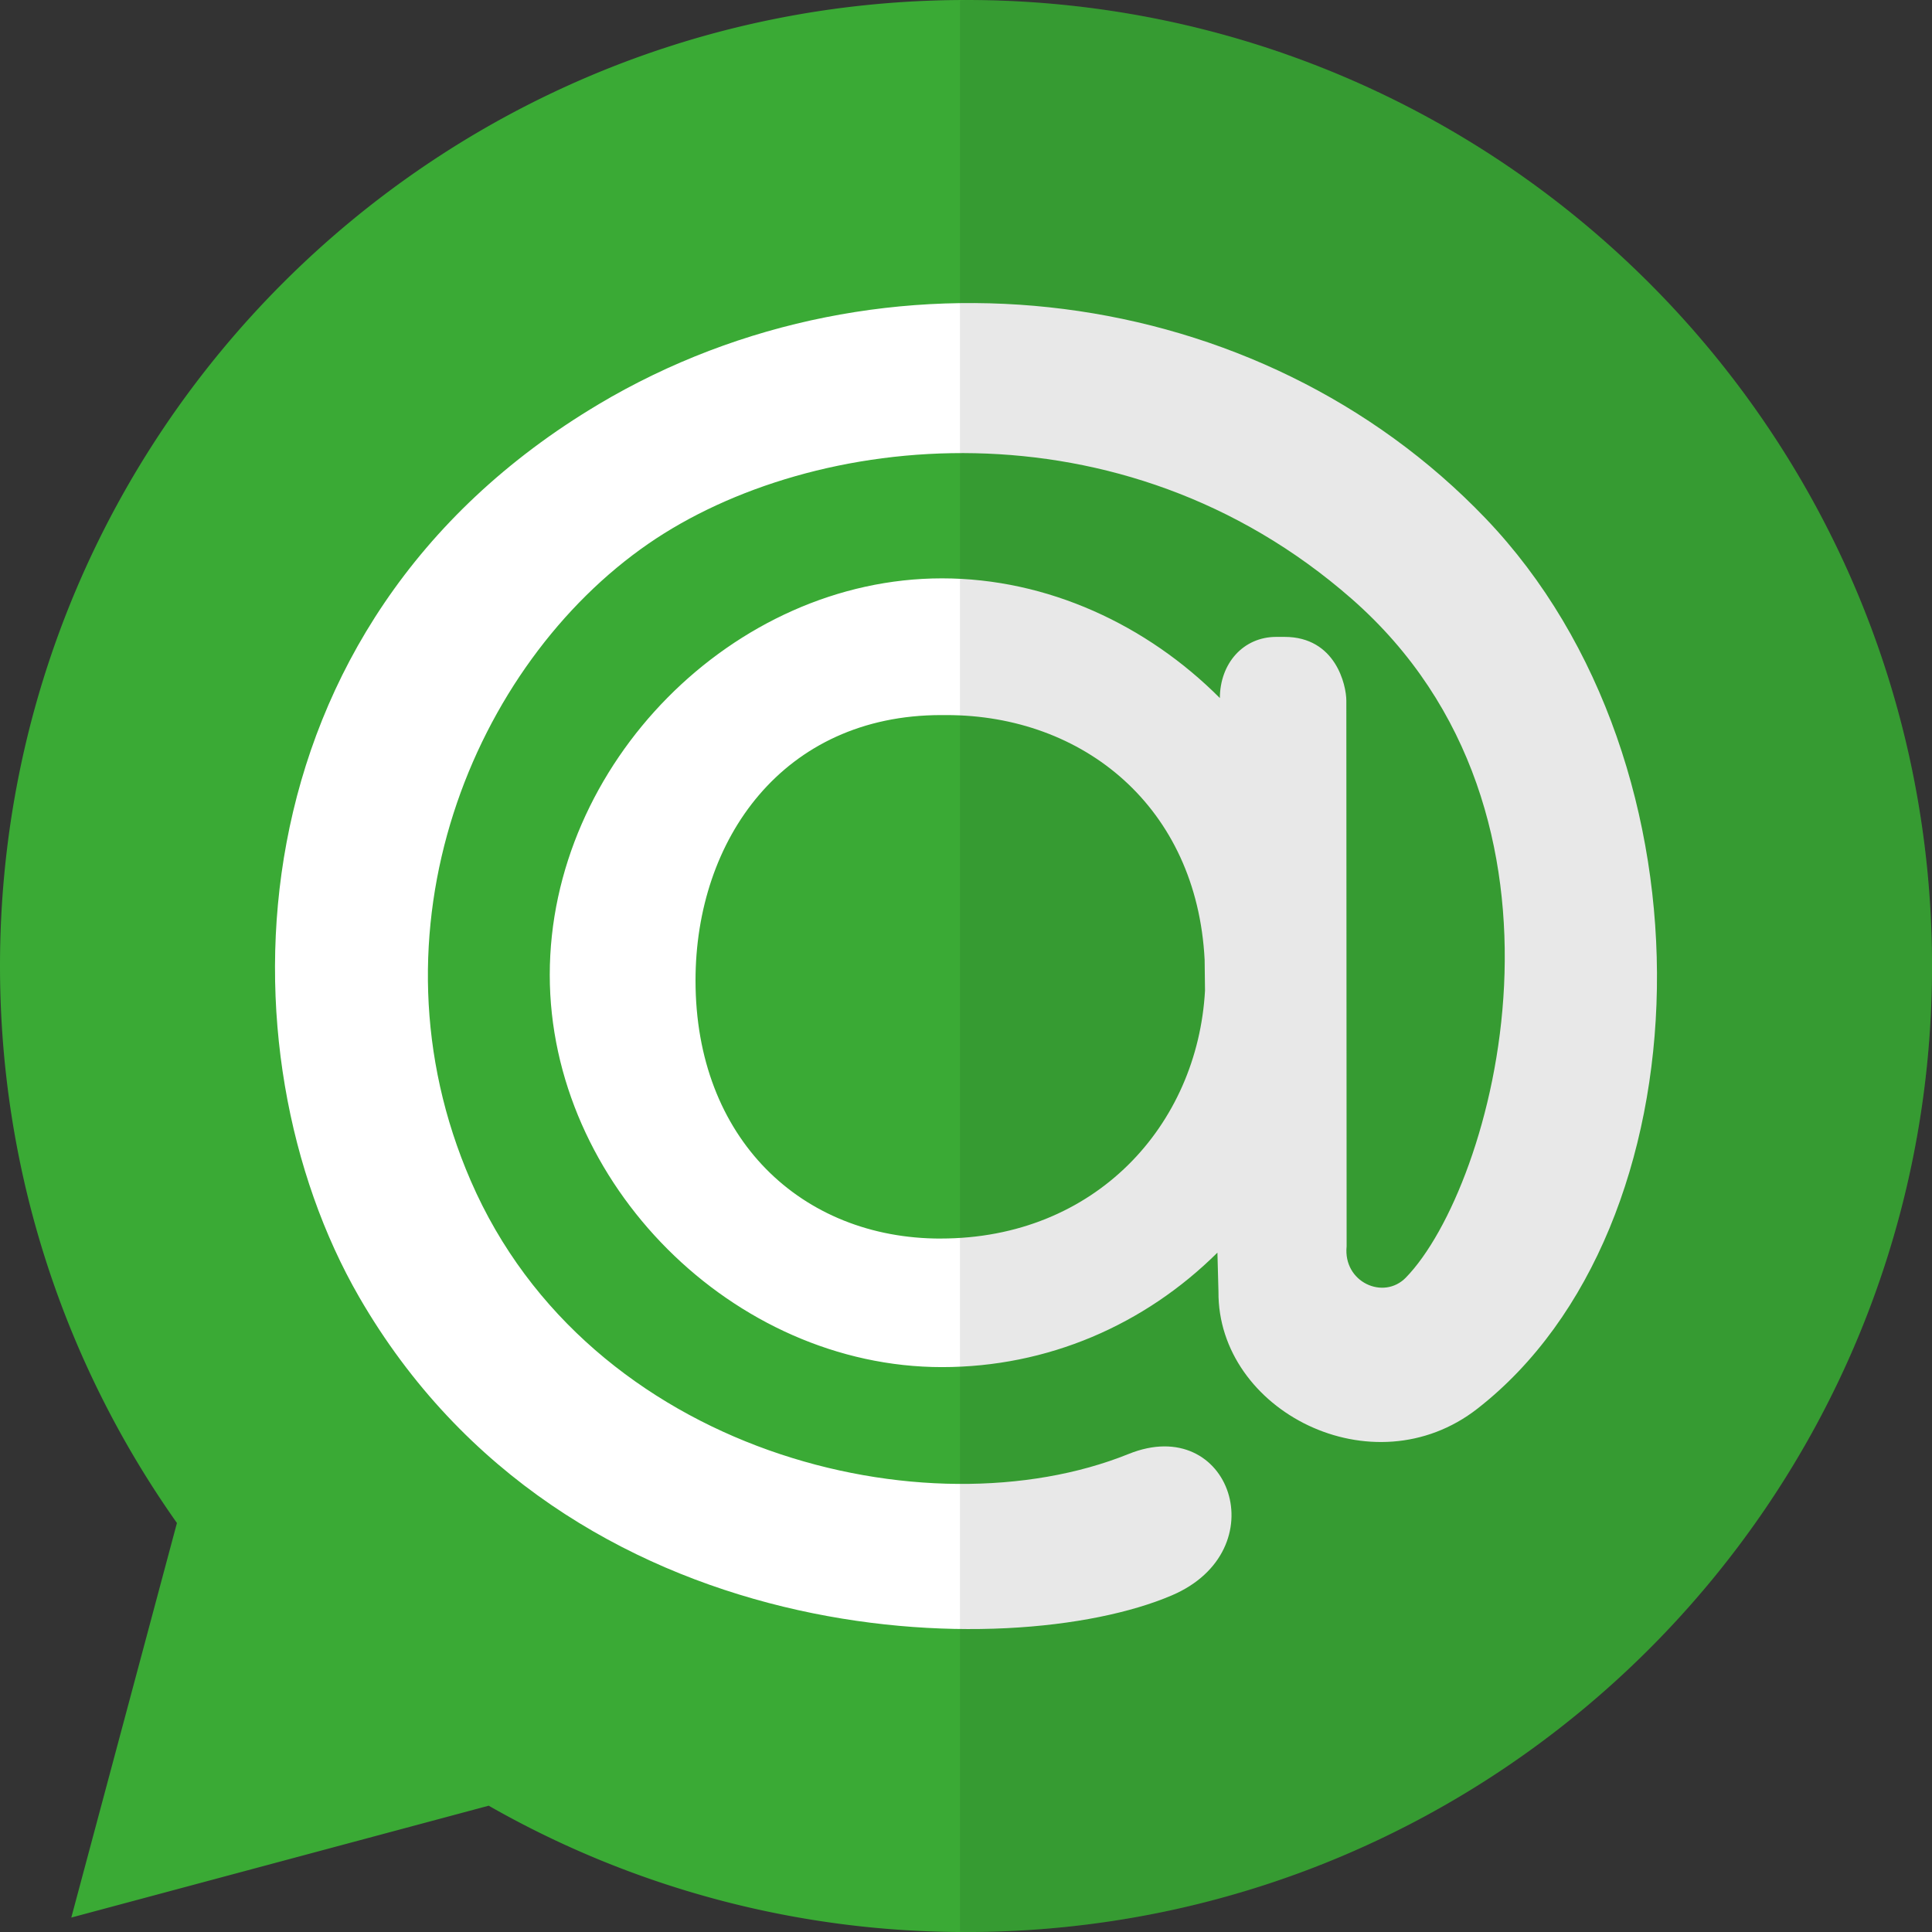 <svg xmlns="http://www.w3.org/2000/svg" width="66.497" height="66.498" viewBox="0 0 66.497 66.498"><rect x="0" y="0" width="66.497" height="66.498" fill="#333333" stroke="none"/><path fill="#3AAA35" d="M33.248 0C14.888 0 0 14.887 0 33.25 0 40.39 2.26 47 6.09 52.42L2.454 66l14.366-3.85a33.076 33.076 0 0 0 16.428 4.348c18.365 0 33.25-14.887 33.25-33.25S51.612 0 33.248 0z"/><path fill="#FFF" d="M20.602 13.916C7.786 21.54 7.53 36.266 12.357 44.634c7.155 12.39 22.466 12.626 27.968 10.28 3.643-1.548 2.024-6.285-1.48-4.87-6.923 2.793-18.572-.01-22.643-9.404-3.735-8.61.11-17.783 6.115-21.926 5.65-3.896 16.28-5.04 24.2 1.892 8.494 7.438 4.886 20.27 1.87 23.368-.77.788-2.163.153-2.038-1.075l-.01-18.782c0-.528-.362-2.196-2.127-2.196h-.286c-1.13 0-1.94.906-1.94 2.117v-.012c-2.506-2.515-5.928-4.12-9.564-4.12-7.183 0-13.5 6.393-13.5 13.648 0 7.178 6.317 13.5 13.5 13.5 3.637 0 6.973-1.452 9.48-3.94l.036 1.34c-.034 4.103 5.313 6.843 8.916 4.028 7.95-6.198 8.423-22.135.275-30.643-7.794-8.14-20.722-9.76-30.528-3.924zM32.374 42.63c-4.785 0-8.435-3.44-8.435-8.882 0-4.857 3.018-9.136 8.457-9.136h.178c4.717 0 8.618 3.162 8.888 8.42l.013 1.065c-.257 4.624-3.766 8.532-9.102 8.532z"/><path opacity=".1" fill="#1D1D1B" d="M33.248 0c-.07 0-.138.01-.208.01V66.49c.07 0 .14.01.208.01 18.365 0 33.25-14.886 33.25-33.248S51.612 0 33.248 0z"/></svg>